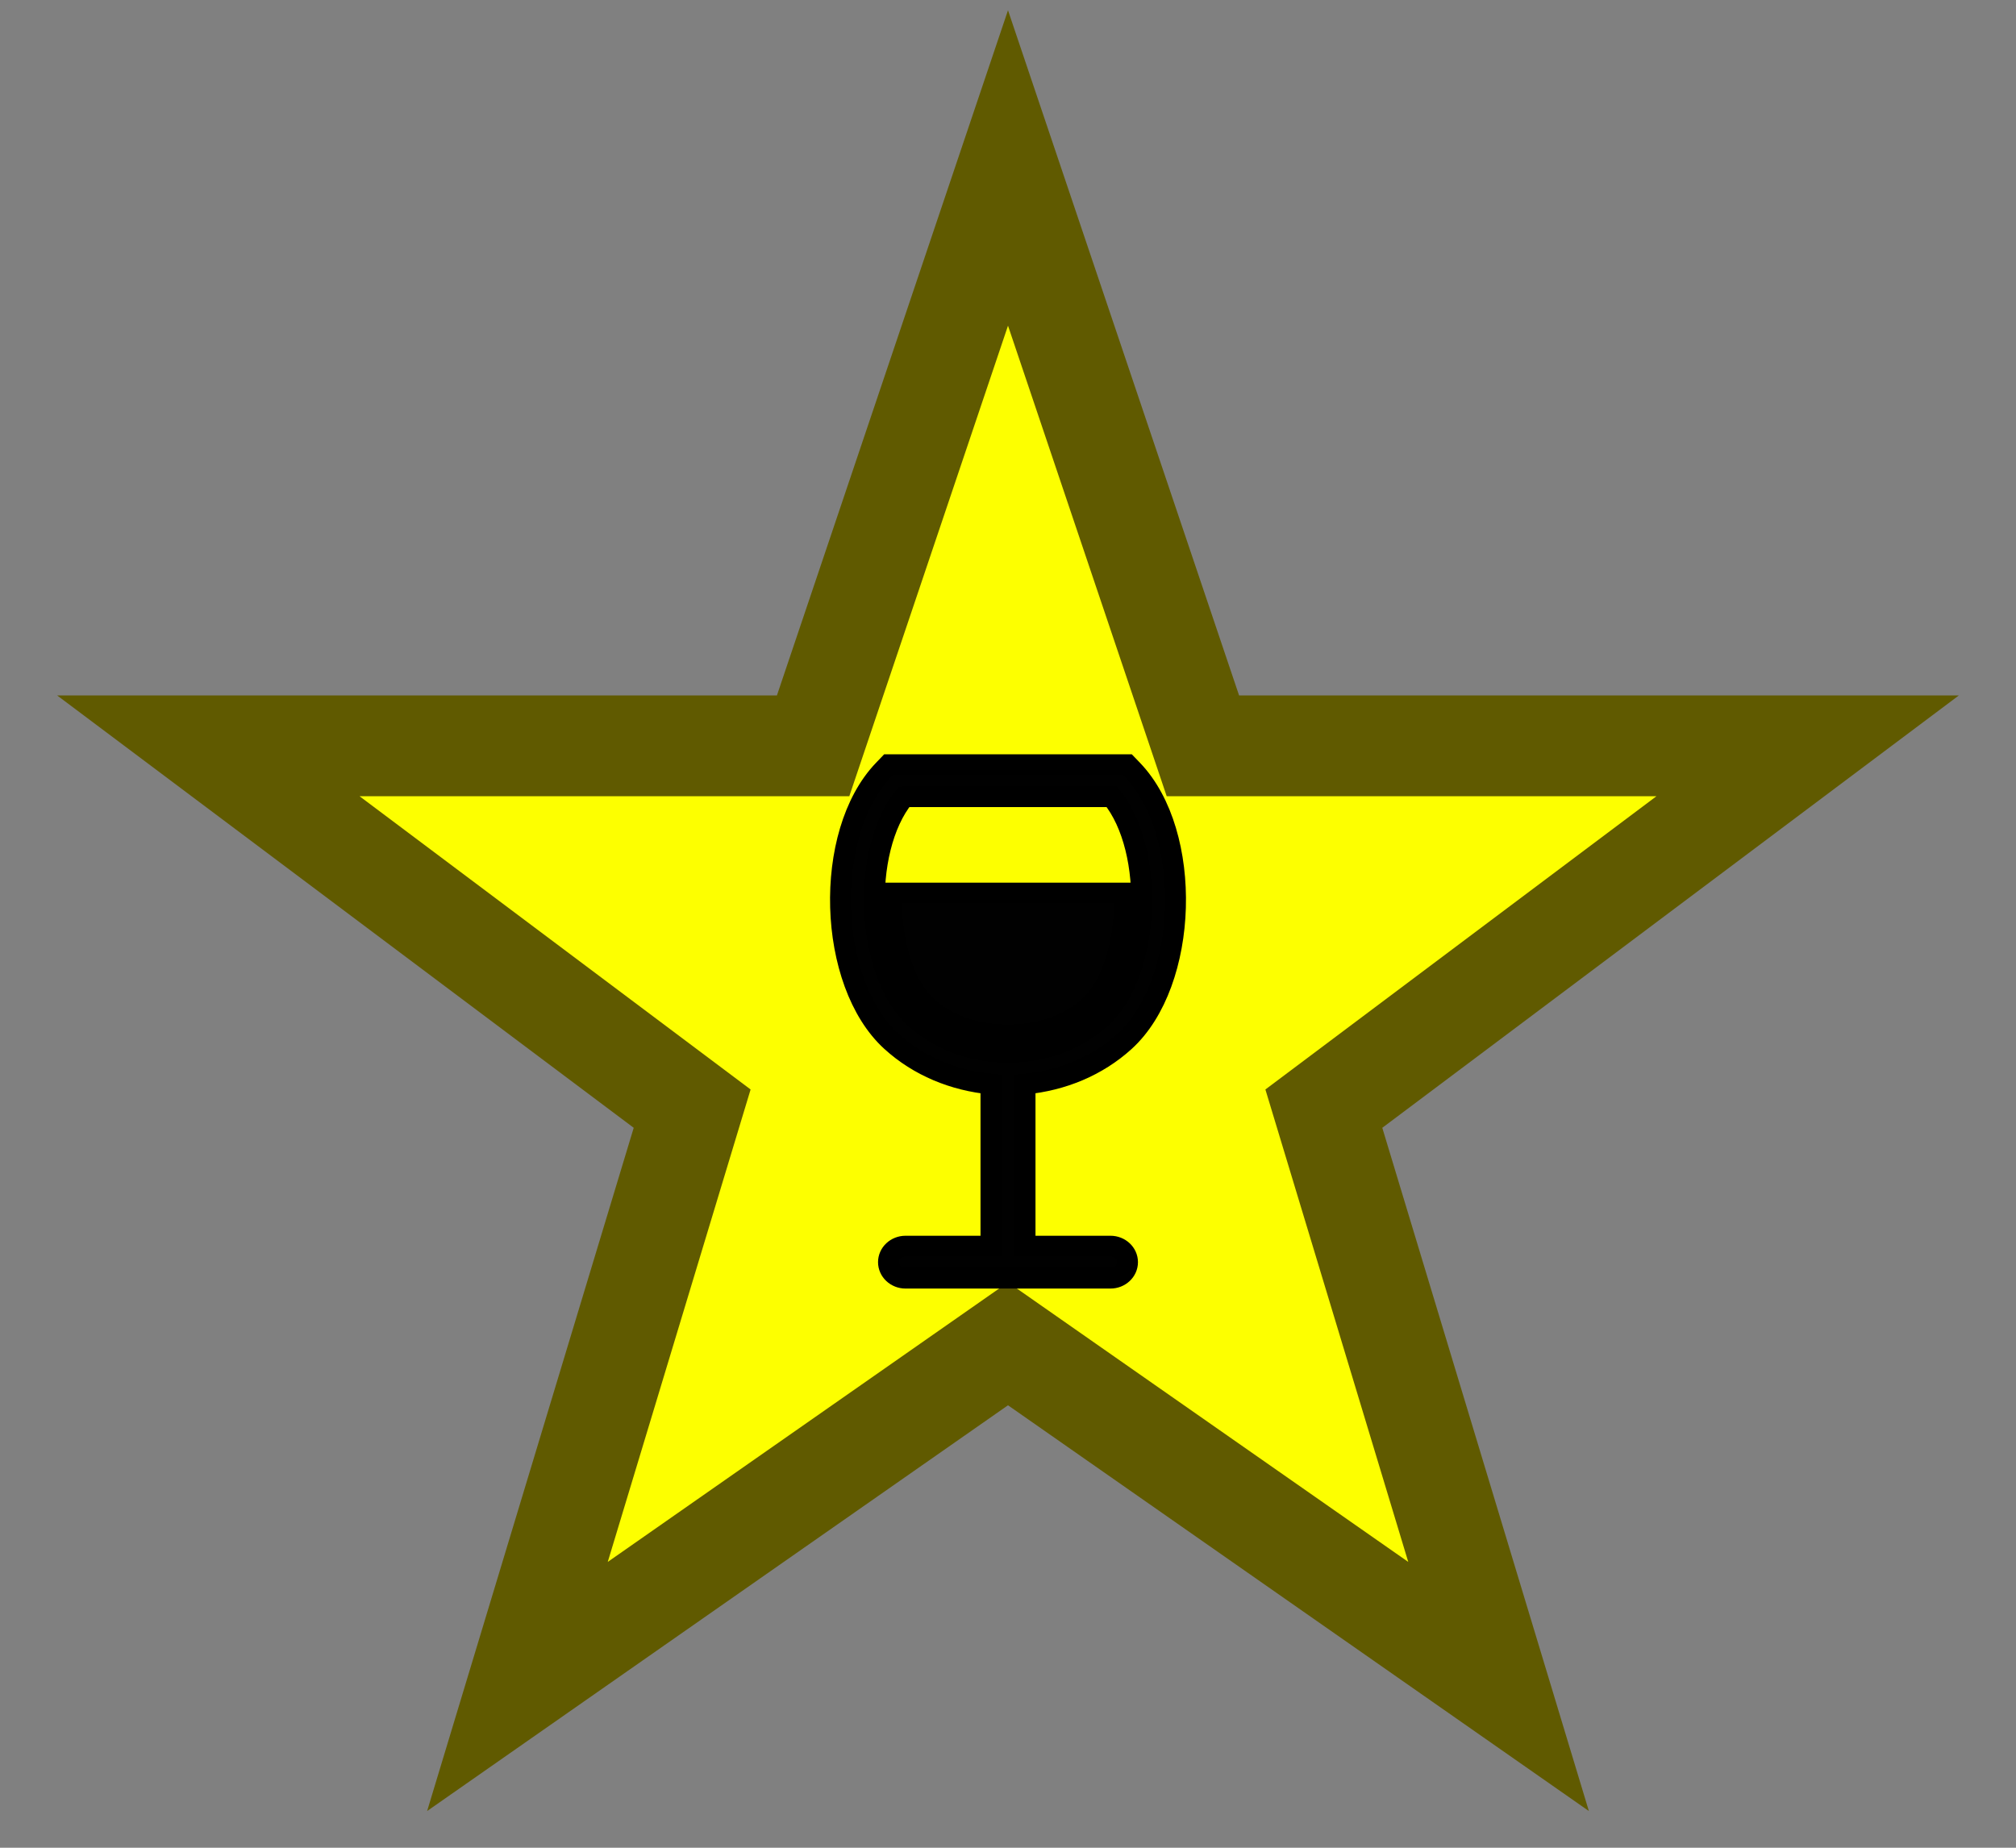 <?xml version="1.0"?>
<svg width="300" height="275" xmlns="http://www.w3.org/2000/svg">

 <rect width="100%" height="100%" fill="#808080" stroke="none"/>

 <g>
  <title>background</title>
  <rect fill="none" id="canvas_background" height="402" width="582" y="-1" x="-1"/>
 </g>
 <g>
  <title>Layer 1</title>
  <polygon id="svg_1" points="150,25  179,111 269,111 197,165                     223,251  150,200 77,251  103,165                     31,111 121,111" stroke-width="15" stroke="#605a00" fill="#fdff00"/>
  <g stroke="null" id="svg_8">
   <g stroke="null" transform="matrix(3.1,0,0,3.082,47.767,27.864) " id="svg_7">
    <title stroke="null" transform="translate(5.161,11.682) translate(16.66,18.374) translate(-1.459,0) translate(0,-2.273) ">Layer 1</title>
    <path stroke="null" fill="#010101" d="m37.897,51.134l-4.099,0l0,-7.824c1.79,-0.173 3.466,-0.867 4.776,-2.063c3.09,-2.824 3.298,-10.051 0.378,-13.107l-0.245,-0.256l-11.458,0l-0.244,0.256c-2.919,3.056 -2.71,10.284 0.38,13.107c1.308,1.196 2.984,1.891 4.774,2.063l0,7.824l-4.099,0c-0.453,0 -0.82,0.347 -0.82,0.775s0.367,0.775 0.82,0.775l4.099,0l1.639,0l4.099,0c0.453,0 0.82,-0.347 0.82,-0.775s-0.367,-0.775 -0.82,-0.775zm-9.9,-21.7l9.962,0c2.104,2.604 1.865,8.515 -0.525,10.698c-2.4,2.193 -6.509,2.196 -8.91,0.001c-2.39,-2.183 -2.631,-8.094 -0.528,-10.699zm1.098,10.142c-1.194,-1.091 -1.772,-3.334 -1.707,-5.492l11.181,0c0.067,2.159 -0.511,4.4 -1.705,5.491c-1.984,1.814 -5.785,1.814 -7.77,0.001z" id="svg_5"/>
   </g>
  </g>
 </g>
</svg>